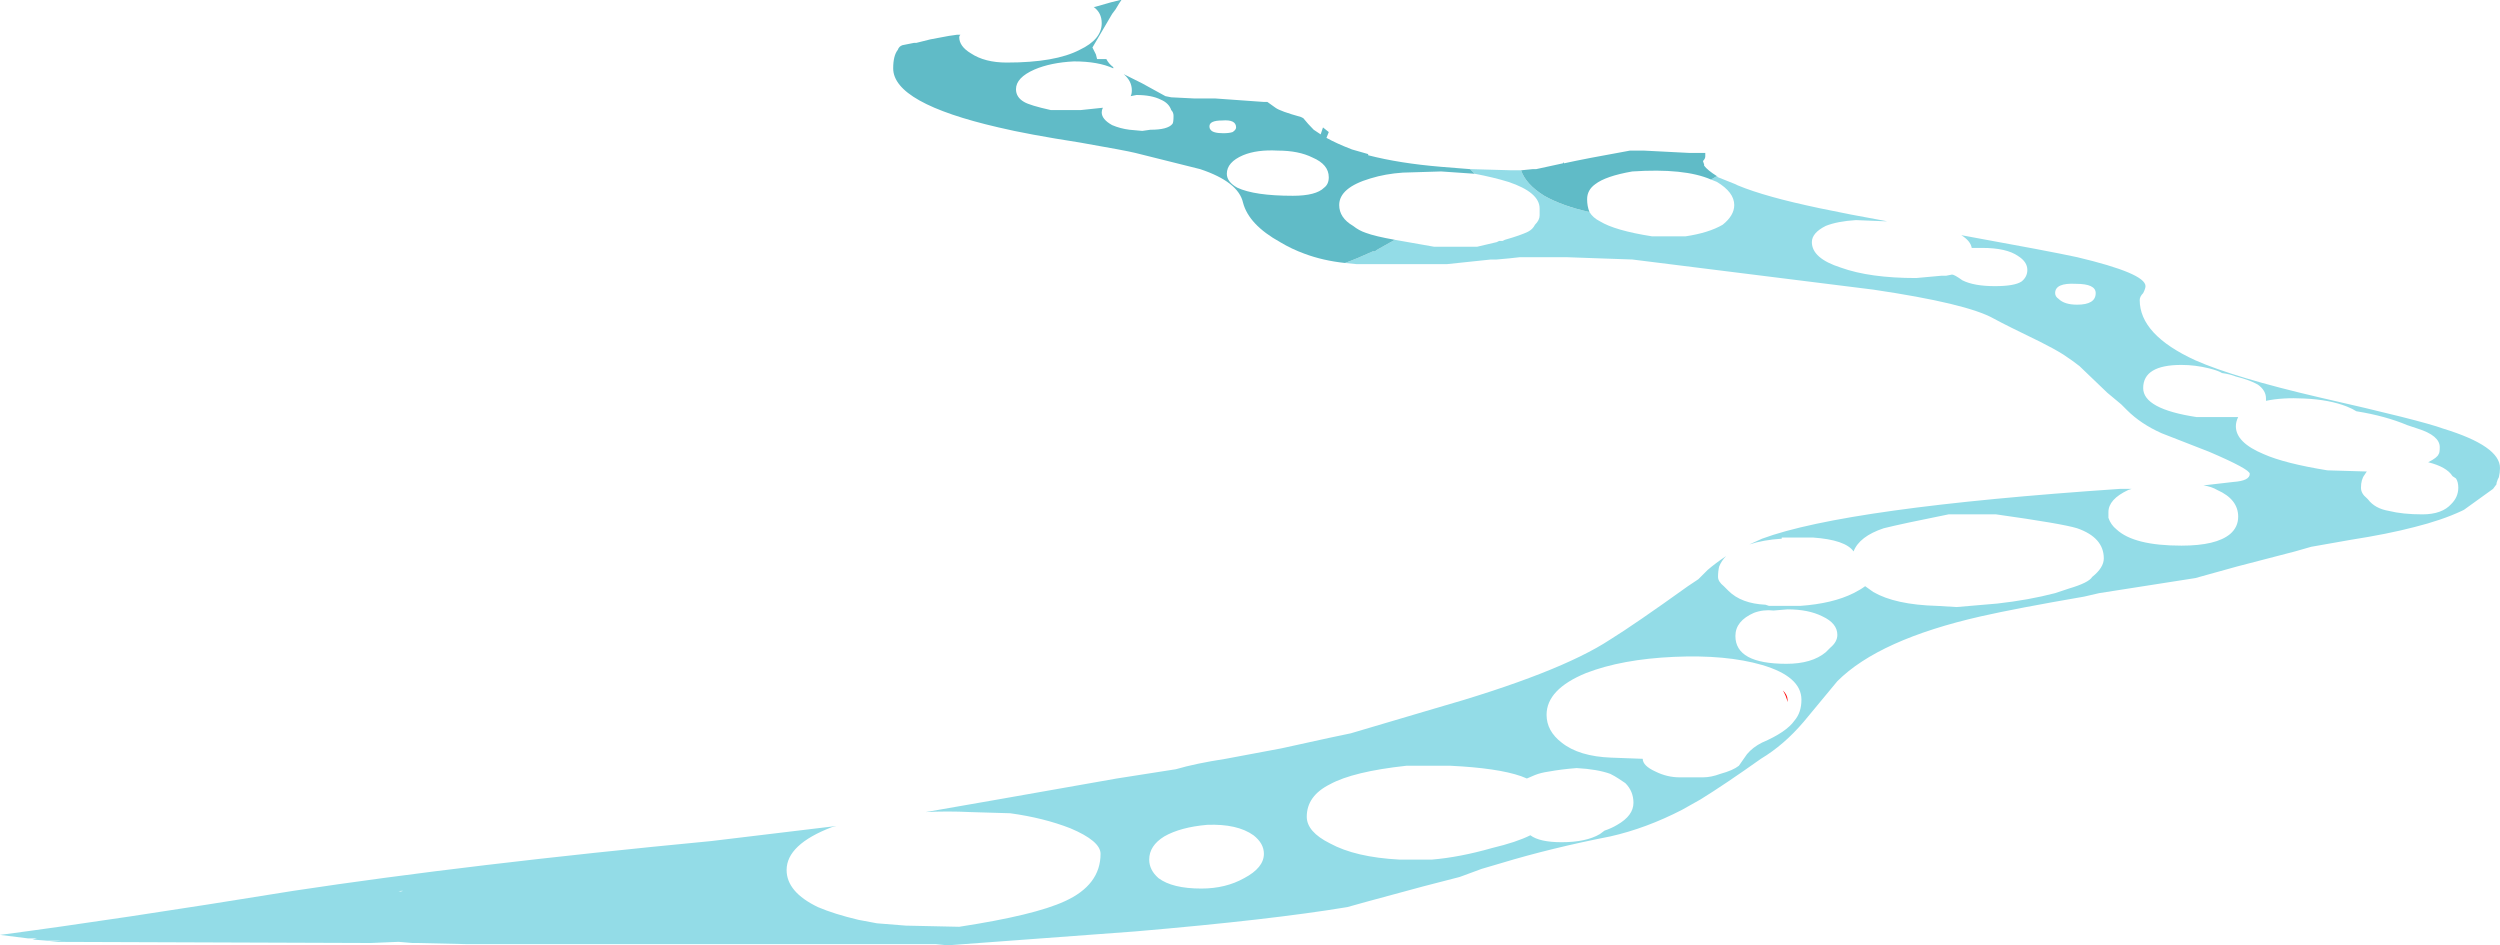 <?xml version="1.0" encoding="UTF-8" standalone="no"?>
<svg xmlns:ffdec="https://www.free-decompiler.com/flash" xmlns:xlink="http://www.w3.org/1999/xlink" ffdec:objectType="frame" height="285.6px" width="755.3px" xmlns="http://www.w3.org/2000/svg">
  <g transform="matrix(1.0, 0.0, 0.0, 1.0, 15.05, 0.0)">
    <use ffdec:characterId="445" ffdec:characterName="a_EB_ShoreWaterFrame03" height="285.6" transform="matrix(1.0, 0.0, 0.0, 1.0, -15.05, 0.0)" width="755.3" xlink:href="#sprite0"/>
  </g>
  <defs>
    <g id="sprite0" transform="matrix(1.0, 0.0, 0.0, 1.0, 0.0, 0.0)">
      <use ffdec:characterId="444" height="40.8" transform="matrix(7.0, 0.0, 0.0, 7.0, 0.0, 0.0)" width="107.9" xlink:href="#shape0"/>
    </g>
    <g id="shape0" transform="matrix(1.0, 0.0, 0.0, 1.0, 0.0, 0.0)">
      <path d="M74.1 7.6 L74.15 7.65 74.9 7.95 75.0 8.0 Q75.6 8.25 76.5 8.5 78.1 8.95 81.45 9.55 L81.35 9.55 80.1 9.5 Q79.3 9.55 78.8 9.75 78.2 10.05 78.2 10.45 78.2 11.15 79.45 11.55 80.7 12.0 82.7 12.0 L83.8 11.9 84.0 11.9 84.25 11.85 Q84.35 11.85 84.7 12.1 85.2 12.35 86.1 12.35 86.95 12.35 87.25 12.15 87.5 11.95 87.5 11.65 87.5 11.3 87.1 11.05 86.6 10.7 85.55 10.7 L85.1 10.7 Q85.05 10.4 84.65 10.15 88.5 10.85 89.65 11.1 92.6 11.8 92.6 12.35 92.6 12.45 92.5 12.65 92.35 12.8 92.35 12.95 92.35 14.45 94.75 15.55 96.45 16.3 100.1 17.15 104.5 18.15 105.45 18.5 107.9 19.25 107.9 20.2 107.9 20.4 107.85 20.6 L107.8 20.7 107.75 20.85 107.75 20.9 107.6 21.1 106.35 22.0 106.25 22.05 Q105.4 22.45 104.2 22.75 103.05 23.05 101.45 23.3 L99.75 23.6 99.05 23.8 96.55 24.45 94.75 24.95 90.6 25.6 89.95 25.75 Q87.05 26.25 85.5 26.6 81.1 27.6 79.3 29.4 L77.85 31.15 Q77.0 32.15 76.0 32.75 74.45 33.85 73.4 34.5 L72.6 34.95 Q71.05 35.75 69.5 36.1 66.95 36.6 64.8 37.25 L63.95 37.5 63.0 37.85 61.45 38.25 59.05 38.9 58.15 39.15 Q54.85 39.7 49.0 40.2 L40.9 40.8 40.4 40.75 20.2 40.75 18.0 40.7 17.8 40.7 17.2 40.65 16.0 40.7 2.15 40.65 2.65 40.6 2.05 40.6 1.4 40.55 1.6 40.5 1.2 40.5 0.0 40.35 Q4.95 39.7 12.65 38.45 20.25 37.3 30.7 36.3 L36.1 35.65 35.9 35.7 Q33.95 36.45 33.95 37.55 33.95 38.5 35.3 39.15 36.0 39.45 37.05 39.7 L37.85 39.85 39.1 39.95 41.4 40.0 Q44.65 39.5 45.95 38.9 47.5 38.2 47.5 36.85 47.5 36.3 46.2 35.75 45.05 35.3 43.6 35.1 L41.9 35.05 Q40.85 35.0 39.95 35.05 L43.1 34.5 48.2 33.6 50.75 33.2 Q51.6 32.95 52.9 32.75 L55.3 32.3 57.35 31.85 58.3 31.65 61.85 30.6 Q67.3 29.05 69.5 27.6 70.55 26.95 72.85 25.3 L73.3 25.0 73.7 24.6 Q74.05 24.3 74.5 24.0 74.3 24.2 74.2 24.45 74.15 24.65 74.15 24.9 74.15 25.1 74.4 25.3 L74.6 25.5 Q75.15 26.05 76.2 26.1 L76.35 26.15 77.7 26.15 Q79.1 26.05 80.0 25.6 80.3 25.45 80.5 25.3 L80.85 25.55 Q81.8 26.1 83.6 26.15 L84.45 26.2 86.2 26.05 Q87.55 25.9 88.7 25.6 L89.3 25.4 Q90.15 25.15 90.3 24.9 90.8 24.5 90.8 24.1 90.8 23.2 89.65 22.8 89.0 22.6 86.15 22.2 L84.1 22.2 Q82.1 22.6 81.3 22.8 80.25 23.15 80.0 23.8 79.65 23.3 78.25 23.2 L76.9 23.2 76.9 23.25 Q76.1 23.3 75.5 23.5 L76.05 23.25 Q79.7 21.9 91.5 21.1 L92.0 21.1 91.85 21.15 Q91.0 21.55 91.0 22.1 L91.0 22.35 Q91.1 22.65 91.35 22.85 92.1 23.55 94.15 23.55 95.65 23.55 96.25 23.05 96.6 22.75 96.6 22.3 96.6 21.55 95.7 21.15 95.45 21.0 95.1 20.95 L96.4 20.8 Q97.1 20.75 97.1 20.45 97.1 20.25 95.35 19.5 L93.3 18.7 Q92.4 18.3 91.8 17.7 L91.55 17.45 90.95 16.95 89.75 15.8 Q89.5 15.6 89.05 15.3 88.65 15.05 88.05 14.75 86.6 14.05 86.05 13.75 84.9 13.1 80.85 12.5 L70.45 11.2 69.0 11.15 67.6 11.1 65.6 11.1 65.15 11.15 64.6 11.2 64.35 11.2 62.45 11.4 58.55 11.4 58.05 11.35 Q58.6 11.15 59.25 10.85 L59.35 10.85 59.4 10.8 60.2 10.35 61.9 10.65 63.75 10.65 64.6 10.45 64.7 10.4 64.85 10.4 64.95 10.35 Q65.65 10.15 65.95 10.0 66.15 9.9 66.25 9.7 66.45 9.5 66.45 9.3 L66.45 9.0 Q66.45 8.3 65.1 7.85 64.45 7.65 63.65 7.5 L63.45 7.3 63.5 7.3 65.25 7.35 65.65 7.35 Q65.85 7.95 66.65 8.45 67.45 8.9 68.6 9.15 68.75 9.4 69.05 9.55 69.7 9.95 71.3 10.2 L72.75 10.2 Q73.75 10.05 74.35 9.7 74.85 9.3 74.85 8.85 74.85 8.3 74.1 7.85 L73.85 7.75 74.1 7.6 M100.45 20.3 L102.15 20.35 102.05 20.5 Q101.9 20.7 101.9 21.05 101.9 21.3 102.15 21.5 L102.2 21.55 Q102.5 21.95 103.1 22.05 103.7 22.2 104.55 22.2 105.4 22.2 105.8 21.75 106.1 21.45 106.1 21.05 106.1 20.8 106.0 20.65 L105.85 20.55 Q105.6 20.15 104.8 19.95 105.2 19.75 105.25 19.6 105.3 19.55 105.3 19.3 105.3 18.8 104.35 18.5 L103.9 18.35 Q102.95 17.95 101.7 17.75 101.55 17.65 101.3 17.55 100.55 17.25 99.45 17.2 98.5 17.15 97.8 17.3 L97.8 17.2 Q97.8 16.85 97.45 16.6 97.1 16.4 96.5 16.25 96.25 16.15 95.9 16.1 95.75 16.0 95.35 15.9 94.75 15.75 94.15 15.75 92.5 15.75 92.5 16.75 92.5 17.65 94.8 18.0 L96.6 18.0 Q96.5 18.2 96.5 18.4 96.5 19.1 97.7 19.6 98.6 20.0 100.45 20.3 M89.6 12.25 Q88.7 12.2 88.7 12.65 88.7 12.8 88.85 12.9 89.1 13.15 89.65 13.15 90.45 13.15 90.45 12.65 90.45 12.25 89.6 12.25 M77.15 26.3 L76.55 26.35 Q76.1 26.3 75.7 26.45 74.9 26.8 74.9 27.45 74.9 28.65 77.1 28.65 78.2 28.65 78.8 28.15 L79.0 27.95 Q79.3 27.7 79.3 27.4 79.3 26.9 78.65 26.6 78.05 26.3 77.15 26.3 M50.0 37.9 Q50.6 38.35 51.85 38.35 52.9 38.35 53.7 37.9 54.55 37.45 54.55 36.85 54.55 36.4 54.1 36.05 53.4 35.55 52.1 35.6 50.95 35.7 50.25 36.1 49.6 36.5 49.6 37.1 49.6 37.55 50.0 37.9 M66.75 30.85 Q66.75 31.55 67.4 32.05 68.15 32.65 69.55 32.7 L70.9 32.75 Q70.9 33.05 71.45 33.3 71.95 33.55 72.5 33.55 L73.5 33.55 Q73.85 33.55 74.25 33.4 74.8 33.25 75.05 33.05 L75.4 32.55 Q75.65 32.25 76.05 32.05 77.1 31.6 77.45 31.1 77.75 30.75 77.75 30.2 77.75 29.2 76.05 28.7 74.5 28.25 72.25 28.35 70.0 28.45 68.45 29.05 66.75 29.75 66.75 30.85 M66.85 33.3 Q66.5 33.35 66.25 33.45 L65.9 33.6 65.65 33.5 Q64.65 33.15 62.6 33.05 L60.7 33.05 Q58.4 33.3 57.4 33.85 56.4 34.35 56.4 35.25 56.4 35.9 57.4 36.4 58.5 37.0 60.4 37.1 L61.8 37.1 Q63.0 37.0 64.4 36.6 65.45 36.35 66.05 36.05 66.45 36.35 67.4 36.35 68.45 36.35 69.05 36.0 L69.25 35.85 Q69.55 35.75 69.8 35.6 70.5 35.2 70.5 34.65 70.5 34.15 70.15 33.8 L69.85 33.6 Q69.7 33.5 69.5 33.4 68.95 33.2 68.05 33.15 67.4 33.2 66.85 33.3 M17.3 38.45 L17.4 38.45 17.2 38.5 17.3 38.45" fill="#93dce7" fill-rule="evenodd" stroke="none"/>
      <path d="M74.1 7.6 L73.85 7.75 Q72.7 7.25 70.45 7.4 69.3 7.6 68.85 7.95 68.5 8.2 68.5 8.6 68.5 8.9 68.6 9.15 67.45 8.9 66.65 8.45 65.85 7.95 65.65 7.35 L66.15 7.3 66.3 7.3 67.45 7.05 67.5 7.0 67.5 7.05 Q68.4 6.85 70.35 6.5 L70.95 6.5 72.9 6.6 73.6 6.6 73.6 6.75 Q73.6 6.85 73.5 6.95 L73.55 7.1 73.55 7.15 Q73.7 7.35 74.1 7.6 M63.45 7.3 L63.65 7.5 62.2 7.4 60.55 7.45 Q59.8 7.5 59.15 7.7 57.8 8.1 57.8 8.85 57.8 9.4 58.4 9.75 58.65 9.95 58.95 10.05 59.35 10.2 60.2 10.35 L59.4 10.8 59.35 10.85 59.25 10.85 Q58.6 11.15 58.05 11.35 57.1 11.25 56.3 10.95 55.75 10.75 55.25 10.45 53.9 9.7 53.65 8.75 53.45 7.85 51.8 7.3 L49.0 6.6 Q48.6 6.5 46.6 6.15 44.35 5.8 43.1 5.5 38.55 4.45 38.55 2.95 38.55 2.4 38.75 2.15 38.8 2.0 38.95 1.95 L39.45 1.85 39.55 1.85 40.15 1.7 40.95 1.55 41.3 1.5 41.45 1.5 Q41.4 1.55 41.4 1.6 41.4 2.0 41.9 2.3 42.5 2.7 43.45 2.7 45.55 2.7 46.6 2.15 47.55 1.7 47.55 1.0 47.55 0.55 47.2 0.3 L47.25 0.3 47.95 0.1 48.35 0.0 48.4 0.0 48.3 0.15 48.15 0.4 48.0 0.6 47.15 2.05 47.3 2.35 47.35 2.55 47.75 2.55 Q47.85 2.75 48.05 2.9 L48.05 2.95 Q47.4 2.65 46.35 2.65 45.35 2.7 44.65 3.0 43.85 3.35 43.85 3.85 43.85 4.2 44.2 4.4 44.45 4.55 45.35 4.75 L46.65 4.75 47.6 4.65 Q47.55 4.75 47.55 4.85 47.55 5.15 48.0 5.4 48.35 5.55 48.75 5.6 L49.3 5.65 49.65 5.6 Q50.4 5.6 50.6 5.35 50.65 5.3 50.65 5.0 50.65 4.85 50.55 4.75 50.45 4.45 50.1 4.3 49.7 4.1 49.05 4.1 L48.8 4.15 Q48.85 4.05 48.85 3.9 48.85 3.5 48.5 3.2 L49.3 3.6 Q49.75 3.85 50.3 4.15 L50.55 4.2 51.55 4.25 52.45 4.25 54.55 4.4 54.7 4.4 55.05 4.65 Q55.25 4.8 56.15 5.05 L56.25 5.1 Q56.45 5.35 56.7 5.6 L57.0 5.8 57.1 5.5 57.35 5.7 57.25 5.95 Q57.7 6.2 58.35 6.45 L59.05 6.65 59.05 6.7 Q60.4 7.05 62.2 7.2 L63.45 7.3 M56.65 6.8 Q56.05 6.5 55.15 6.5 54.25 6.45 53.65 6.7 52.95 7.0 52.95 7.5 52.95 7.85 53.4 8.1 54.15 8.45 55.8 8.45 56.8 8.45 57.15 8.1 57.35 7.95 57.35 7.65 57.35 7.1 56.65 6.8 M52.25 5.6 Q52.35 5.75 52.8 5.75 53.05 5.75 53.2 5.7 53.35 5.6 53.35 5.5 53.35 5.15 52.75 5.2 52.2 5.2 52.2 5.45 52.2 5.55 52.25 5.6" fill="#60bbc7" fill-rule="evenodd" stroke="none"/>
      <path d="M76.95 29.8 Q77.15 30.0 77.15 30.2 L77.15 30.3 Q77.1 30.05 76.95 29.8" fill="#ff0000" fill-rule="evenodd" stroke="none"/>
    </g>
  </defs>
</svg>
